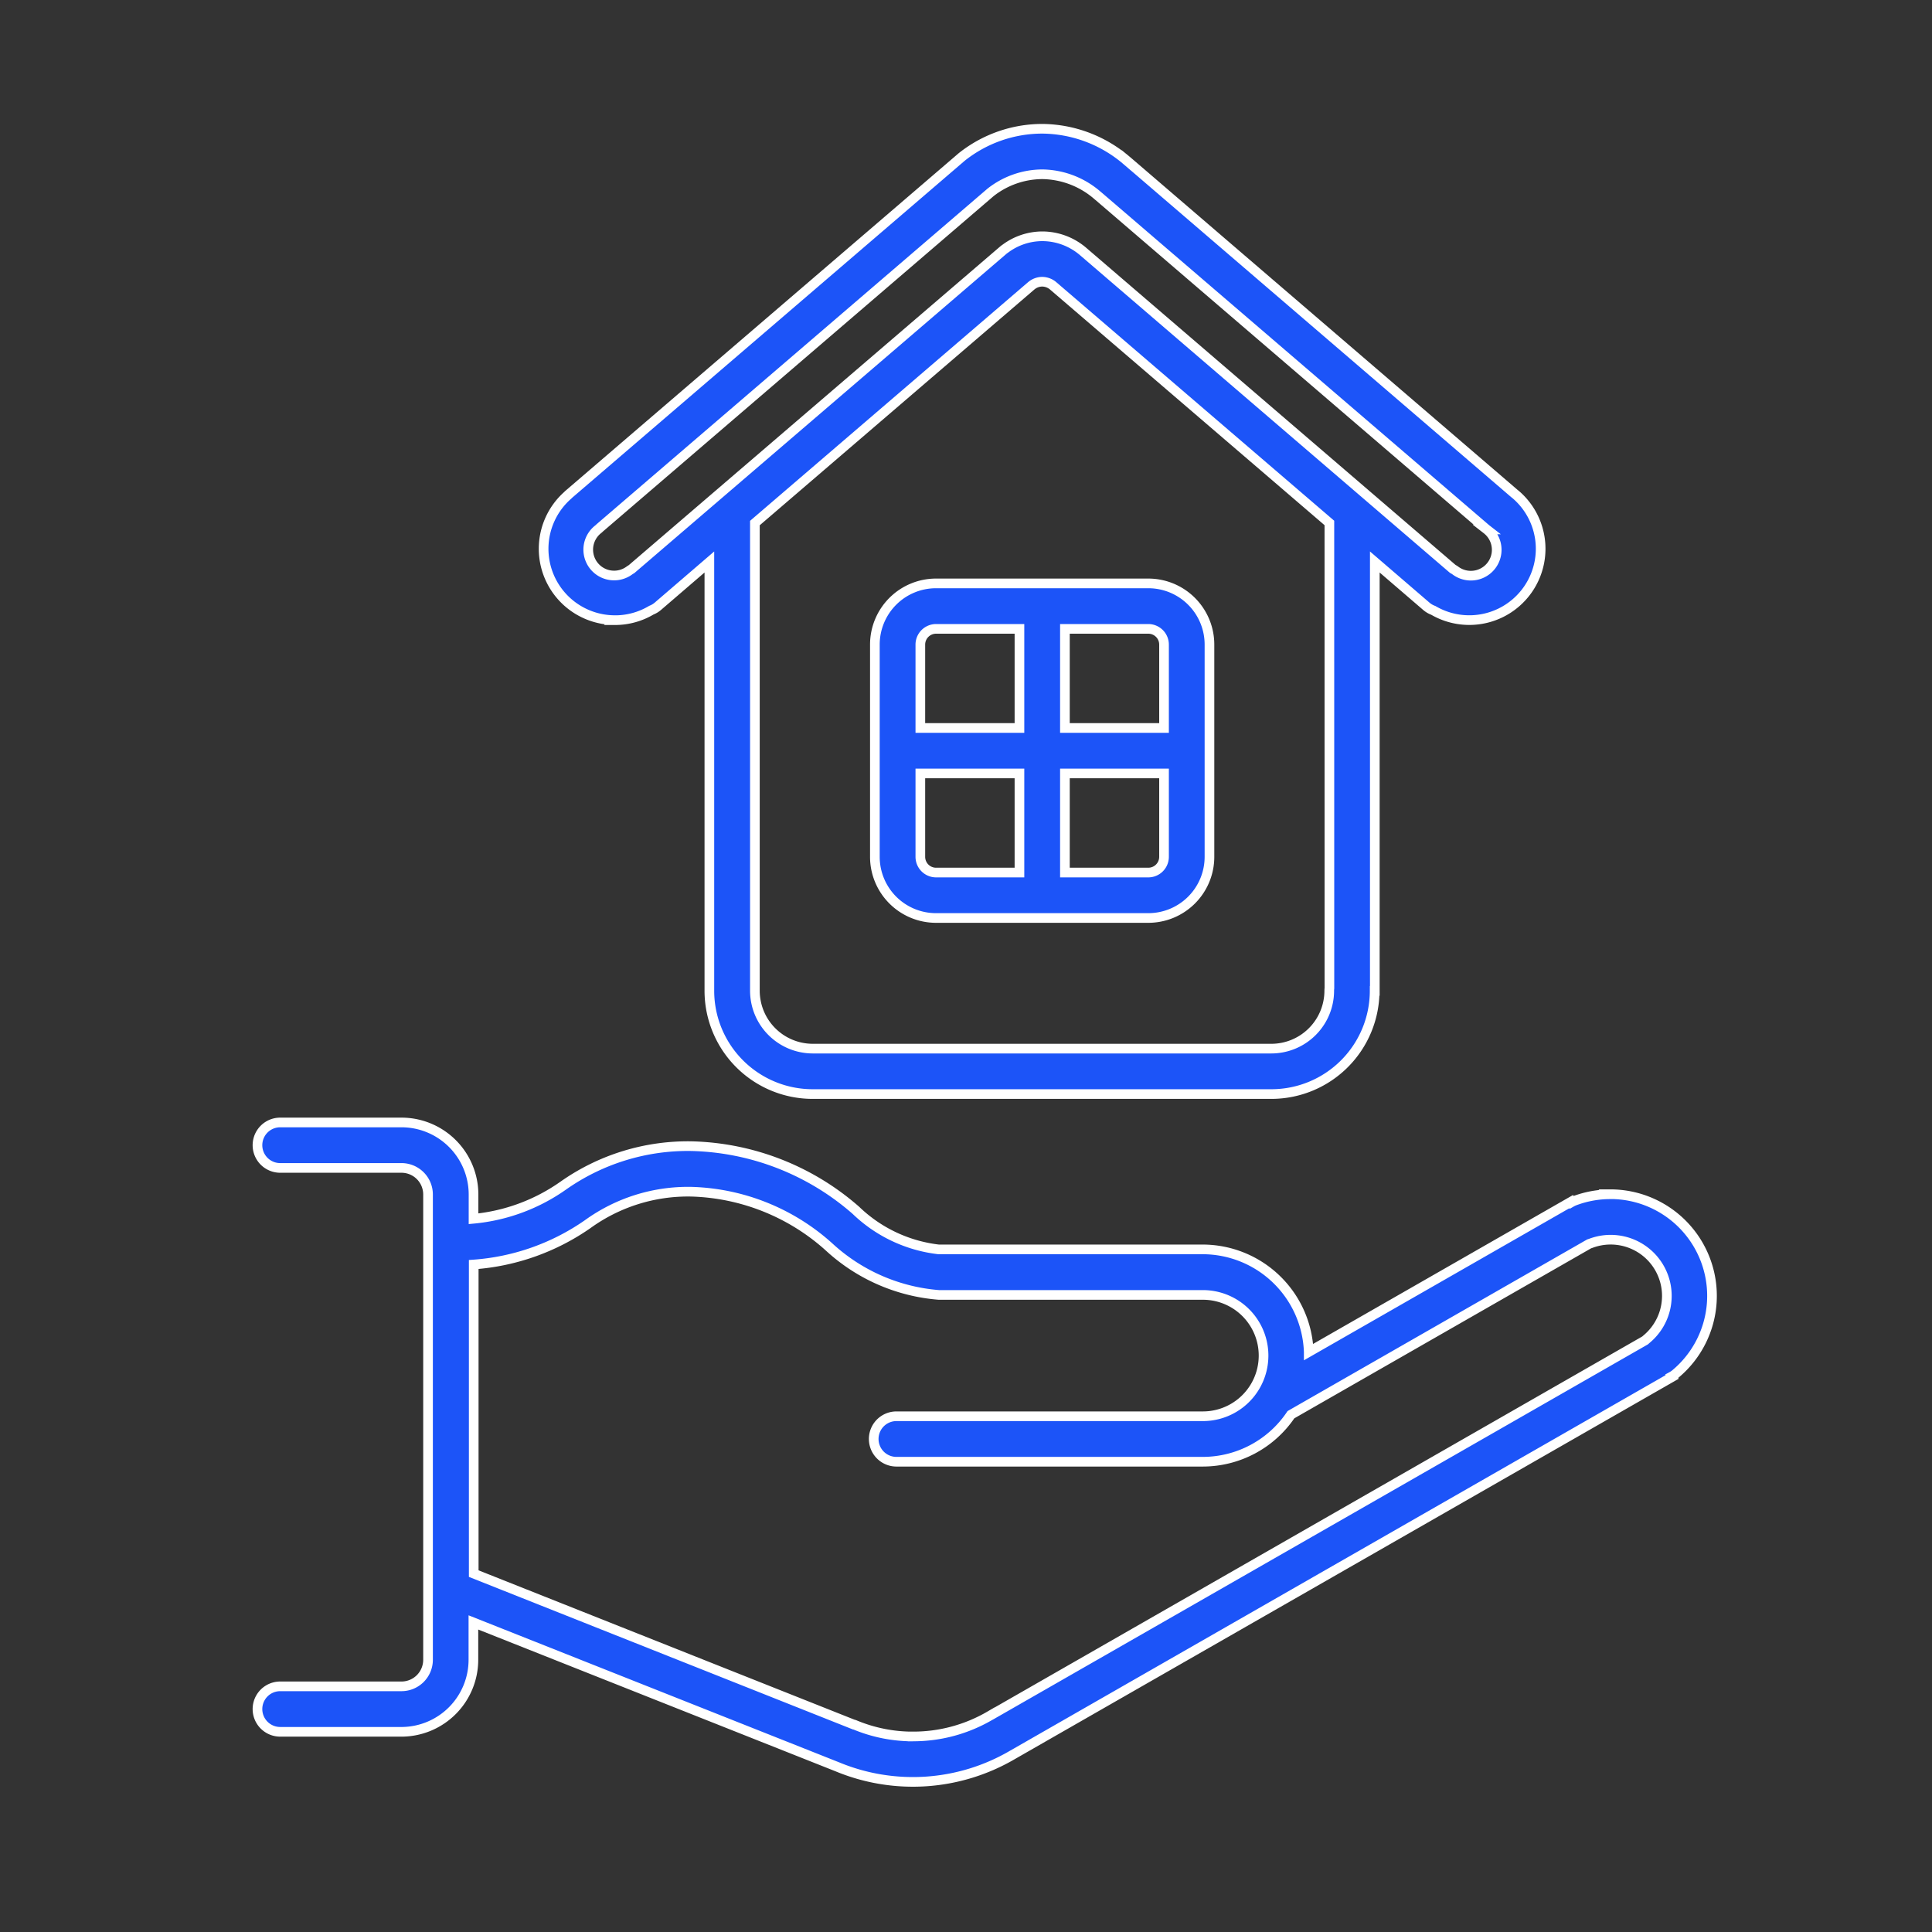 <?xml version="1.0" encoding="UTF-8"?> <svg xmlns="http://www.w3.org/2000/svg" xmlns:xlink="http://www.w3.org/1999/xlink" width="60" height="60" viewBox="0 0 60 60"><rect x="0" y="0" width="60" height="60" fill="#333333" stroke="none"/><defs><clipPath id="clip-path"><rect id="Rectangle_36" data-name="Rectangle 36" width="60" height="60" transform="translate(-3 596)" fill="#fff" stroke="#707070" stroke-width="1"></rect></clipPath></defs><g id="Mask_Group_31" data-name="Mask Group 31" transform="translate(3 -596)" clip-path="url(#clip-path)"><g id="Group_83" data-name="Group 83" transform="translate(-1864.095 53.919)"><g id="Group_82" data-name="Group 82" transform="translate(1869.095 546.081)"><path id="Path_212" data-name="Path 212" d="M242.3,1186.019a3.143,3.143,0,0,0-1.107.2.706.706,0,0,0-.1.047l-.01-.018-8.151,4.669a3.3,3.3,0,0,0-3.294-3.186h-8.2a4.436,4.436,0,0,1-2.57-1.214,8.033,8.033,0,0,0-5.108-1.992,6.721,6.721,0,0,0-3.972,1.22,5.768,5.768,0,0,1-2.794,1.035v-.755a2.239,2.239,0,0,0-2.237-2.236h-3.767a.706.706,0,0,0,0,1.412h3.769a.825.825,0,0,1,.822.824v14.452a.825.825,0,0,1-.824.824h-3.767a.706.706,0,0,0,0,1.412h3.8a2.239,2.239,0,0,0,2.2-2.236v-1.161l11.294,4.481h0a6.123,6.123,0,0,0,5.44-.363h0l20.494-11.741-.01-.018a.705.705,0,0,0,.1-.066,3.157,3.157,0,0,0-2.01-5.592Zm-21.655,16.839a4.684,4.684,0,0,1-1.821-.366l-.013,0h0L207,1197.8v-9.6a7.081,7.081,0,0,0,3.534-1.249,5.316,5.316,0,0,1,3.232-1.011,6.663,6.663,0,0,1,4.268,1.714,5.686,5.686,0,0,0,3.411,1.491h8.2a1.884,1.884,0,0,1,0,3.768h-9.517a.706.706,0,0,0,0,1.412h9.515a3.3,3.3,0,0,0,2.736-1.46l9.261-5.305.054-.018a1.745,1.745,0,0,1,1.723,2.981l-.038.034-20.315,11.638-.037.02A4.715,4.715,0,0,1,220.645,1202.857Z" transform="translate(-200.288 -1152.93)" fill="#1c54f8" stroke="#fff" stroke-width="0.3"></path><path id="Path_213" data-name="Path 213" d="M517.053,106.316a2.207,2.207,0,0,0,1.131-.311.7.7,0,0,0,.2-.12l1.6-1.376v13.319h0a3.209,3.209,0,0,0,3.205,3.205h14.256a3.209,3.209,0,0,0,3.2-3.205h.005V104.509l1.6,1.376a.7.7,0,0,0,.217.127,2.216,2.216,0,0,0,2.555-3.6l-.032-.025L532.973,92.065l-.034-.028a4.074,4.074,0,0,0-2.624-.982,4.019,4.019,0,0,0-2.484.868l-.031.026-12.185,10.46c-.016.014-.031.029-.046.044a2.216,2.216,0,0,0,1.485,3.862Zm22.187,11.429a.714.714,0,0,0-.005.084,1.8,1.8,0,0,1-1.793,1.793H523.191a1.8,1.8,0,0,1-1.793-1.793V103.3l8.586-7.371.008-.006a.533.533,0,0,1,.328-.118.538.538,0,0,1,.353.139h0l8.566,7.353ZM532.05,93.135l.021.017,12.037,10.332.018.014a.8.8,0,0,1-.986,1.267.721.721,0,0,0-.069-.041L531.6,94.874h0a1.956,1.956,0,0,0-1.273-.48,1.927,1.927,0,0,0-1.149.382.714.714,0,0,0-.074.056l-11.538,9.9c-.018.01-.036.021-.054.033a.8.8,0,0,1-.973-1.278c.015-.013.029-.026.042-.039l12.135-10.417a2.618,2.618,0,0,1,1.606-.563A2.666,2.666,0,0,1,532.05,93.135Z" transform="translate(-505.954 -91.056)" fill="#1c54f8" stroke="#fff" stroke-width="0.3"></path><path id="Path_214" data-name="Path 214" d="M879.061,592.862v6.591a1.9,1.9,0,0,0,1.9,1.9h6.591a1.9,1.9,0,0,0,1.9-1.9v-6.591a1.9,1.9,0,0,0-1.9-1.9h-6.591A1.9,1.9,0,0,0,879.061,592.862Zm1.9-.488h2.59v3.078h-3.078v-2.59A.489.489,0,0,1,880.961,592.374Zm-.488,7.08v-2.59h3.078v3.078h-2.59A.489.489,0,0,1,880.473,599.454Zm7.08.488h-2.59v-3.078h3.078v2.59A.489.489,0,0,1,887.553,599.942Zm.488-7.08v2.59h-3.078v-3.078h2.59A.489.489,0,0,1,888.041,592.862Z" transform="translate(-859.891 -576.844)" fill="#1c54f8" stroke="#fff" stroke-width="0.3"></path></g></g></g></svg> 
